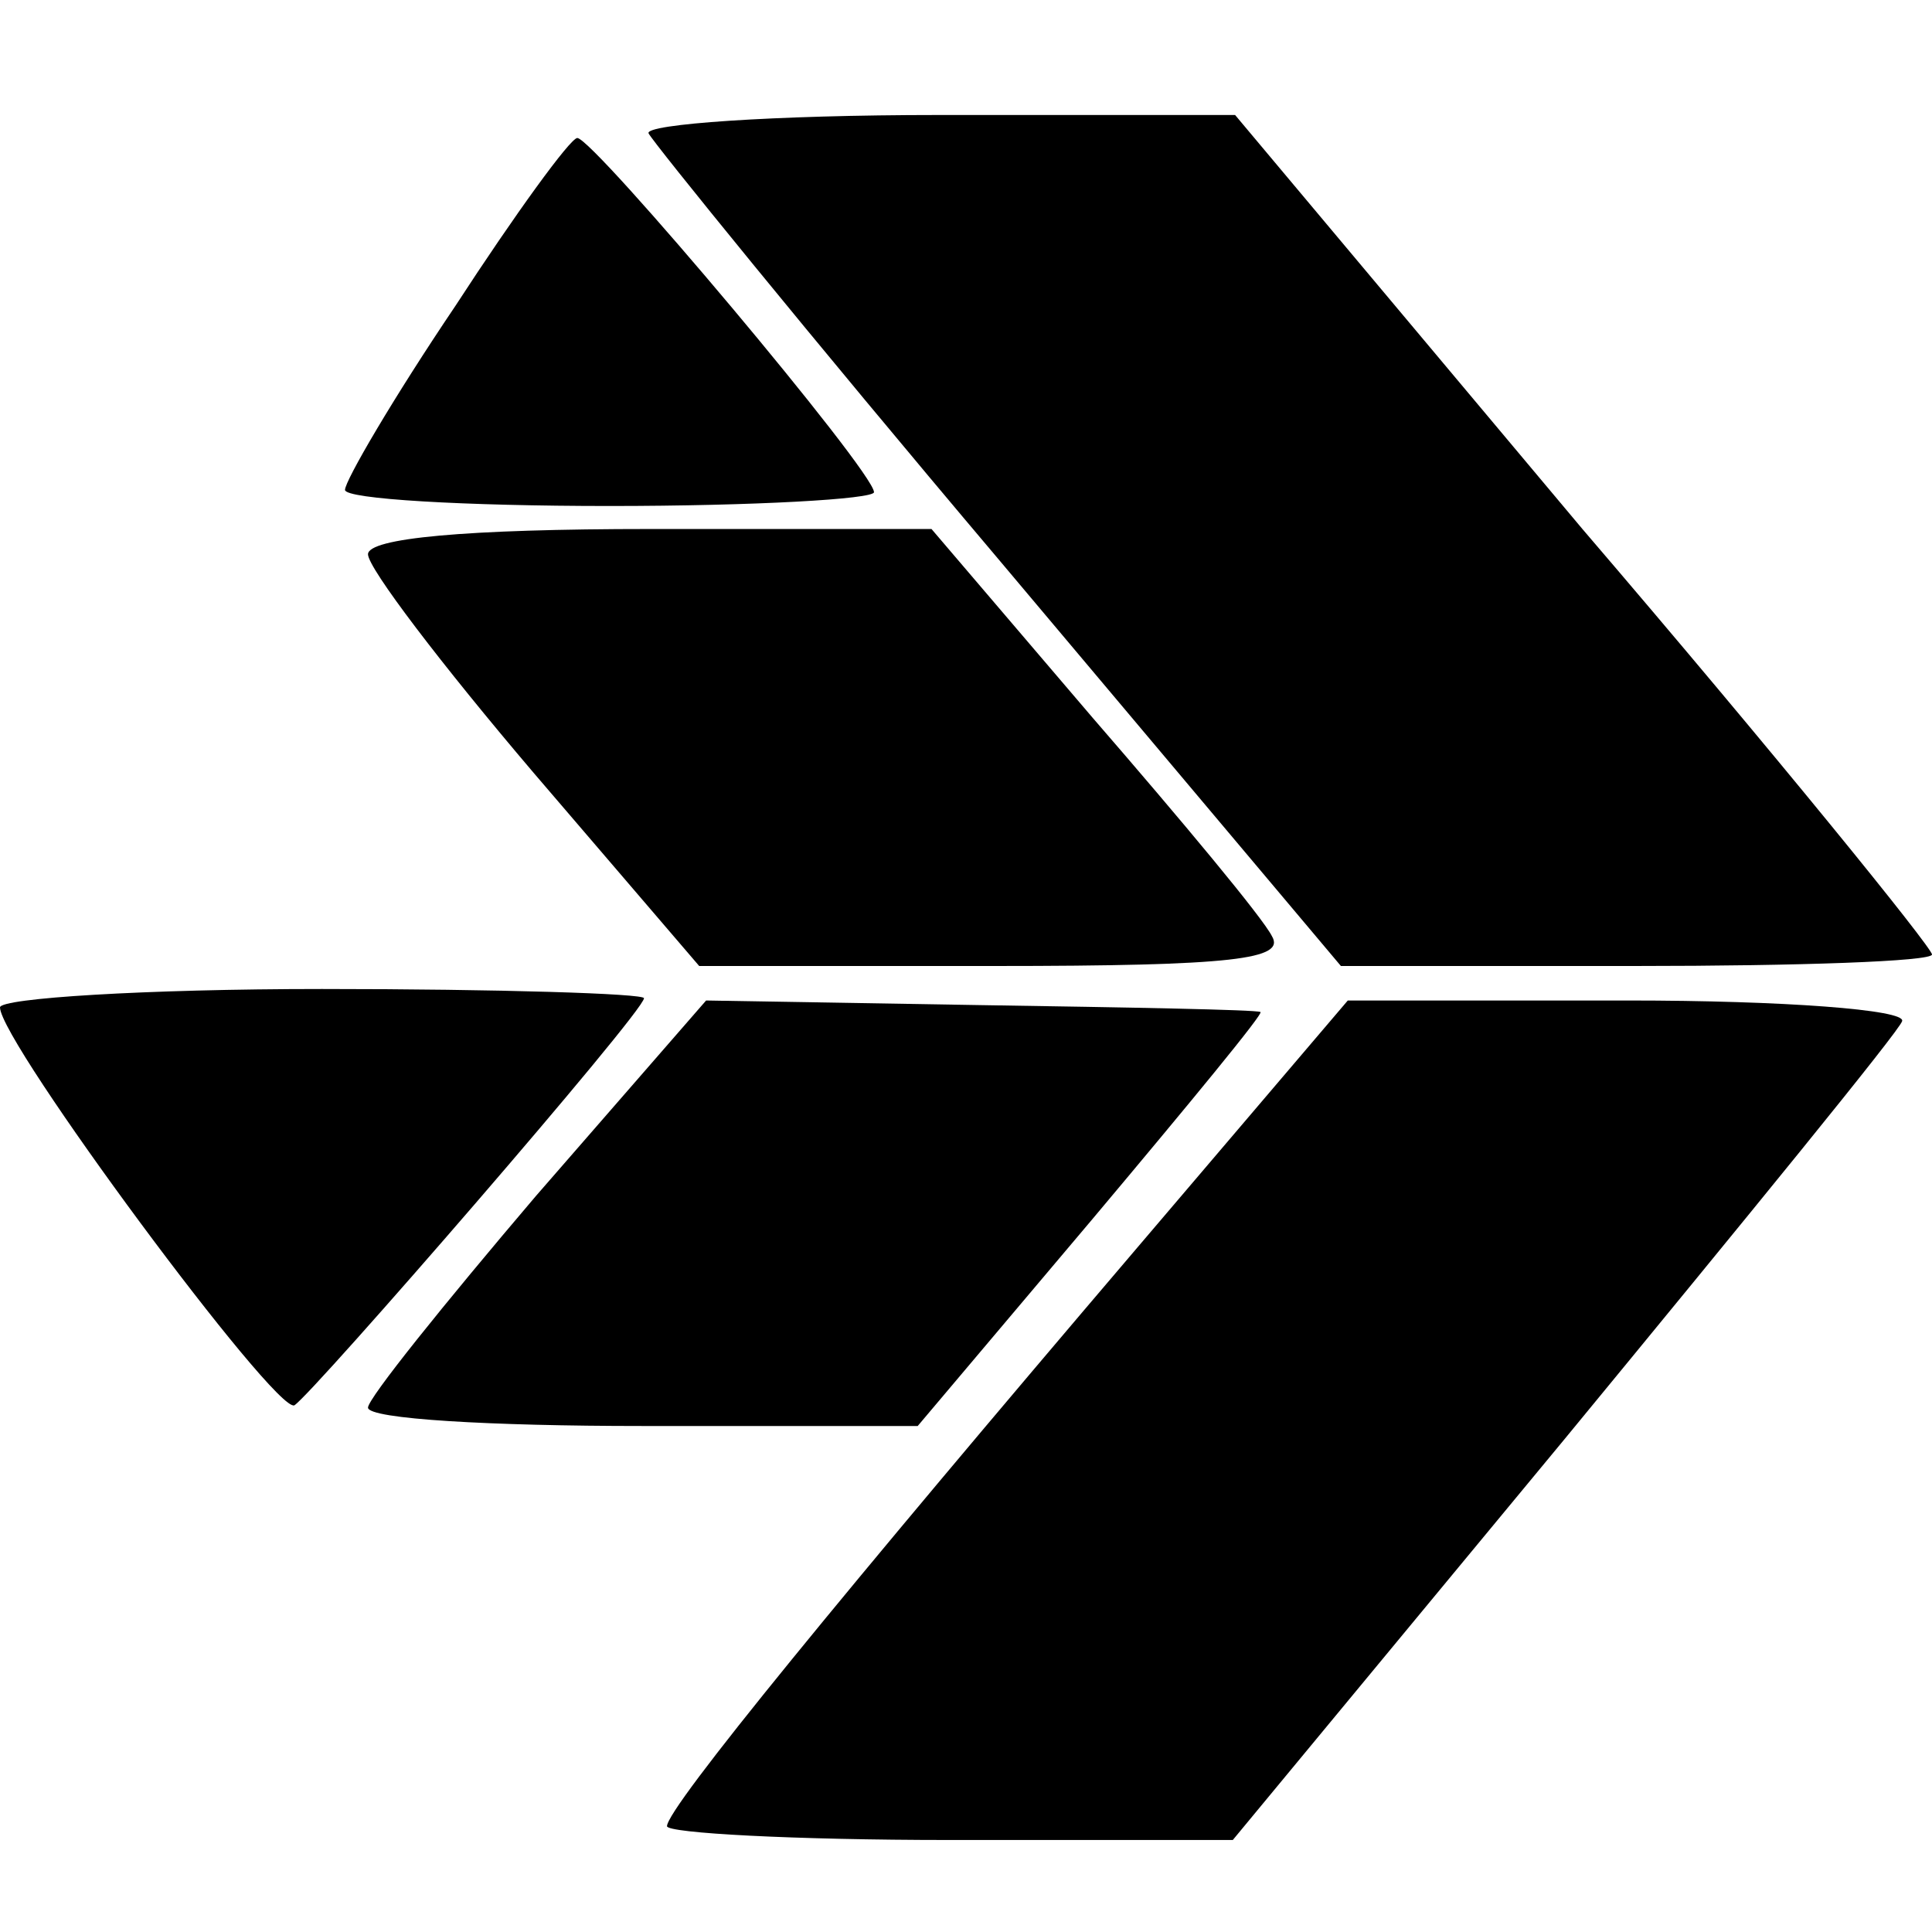 <?xml version="1.0" standalone="no"?>
<!DOCTYPE svg PUBLIC "-//W3C//DTD SVG 20010904//EN"
 "http://www.w3.org/TR/2001/REC-SVG-20010904/DTD/svg10.dtd">
<svg version="1.0" xmlns="http://www.w3.org/2000/svg"
 width="84pt" height="84pt" viewBox="0 0 84 84"
 preserveAspectRatio="xMidYMid meet">
<g transform="translate(0,84) scale(0.1,-0.1)"
fill="#000000" stroke="none">
<path d="M282 782 c2 -4 70 -88 152 -185 l149 -177 128 0 c71 0 129 2 129 5 0
3 -68 87 -152 185 l-151 180 -129 0 c-72 0 -128 -4 -126 -8z"/>
<path d="M198 707 c-27 -40 -48 -76 -48 -80 0 -4 52 -7 115 -7 63 0 115 3 115
6 0 9 -122 154 -129 154 -3 0 -27 -33 -53 -73z"/>
<path d="M160 599 c0 -6 32 -48 72 -95 l72 -84 128 0 c105 0 127 3 121 13 -4
8 -39 50 -78 95 l-70 82 -122 0 c-81 0 -123 -4 -123 -11z"/>
<path d="M0 402 c0 -15 120 -177 128 -173 8 5 152 171 152 177 0 2 -63 4 -140
4 -77 0 -140 -4 -140 -8z"/>
<path d="M233 320 c-40 -47 -73 -88 -73 -92 0 -5 54 -8 119 -8 l120 0 76 90
c42 50 75 90 73 90 -2 1 -57 2 -122 3 l-119 2 -74 -85z"/>
<path d="M494 297 c-127 -149 -204 -243 -204 -251 0 -3 55 -6 123 -6 l123 0
144 174 c79 96 146 178 147 182 2 5 -52 9 -119 9 l-122 0 -92 -108z"/>
</g>
</svg>
